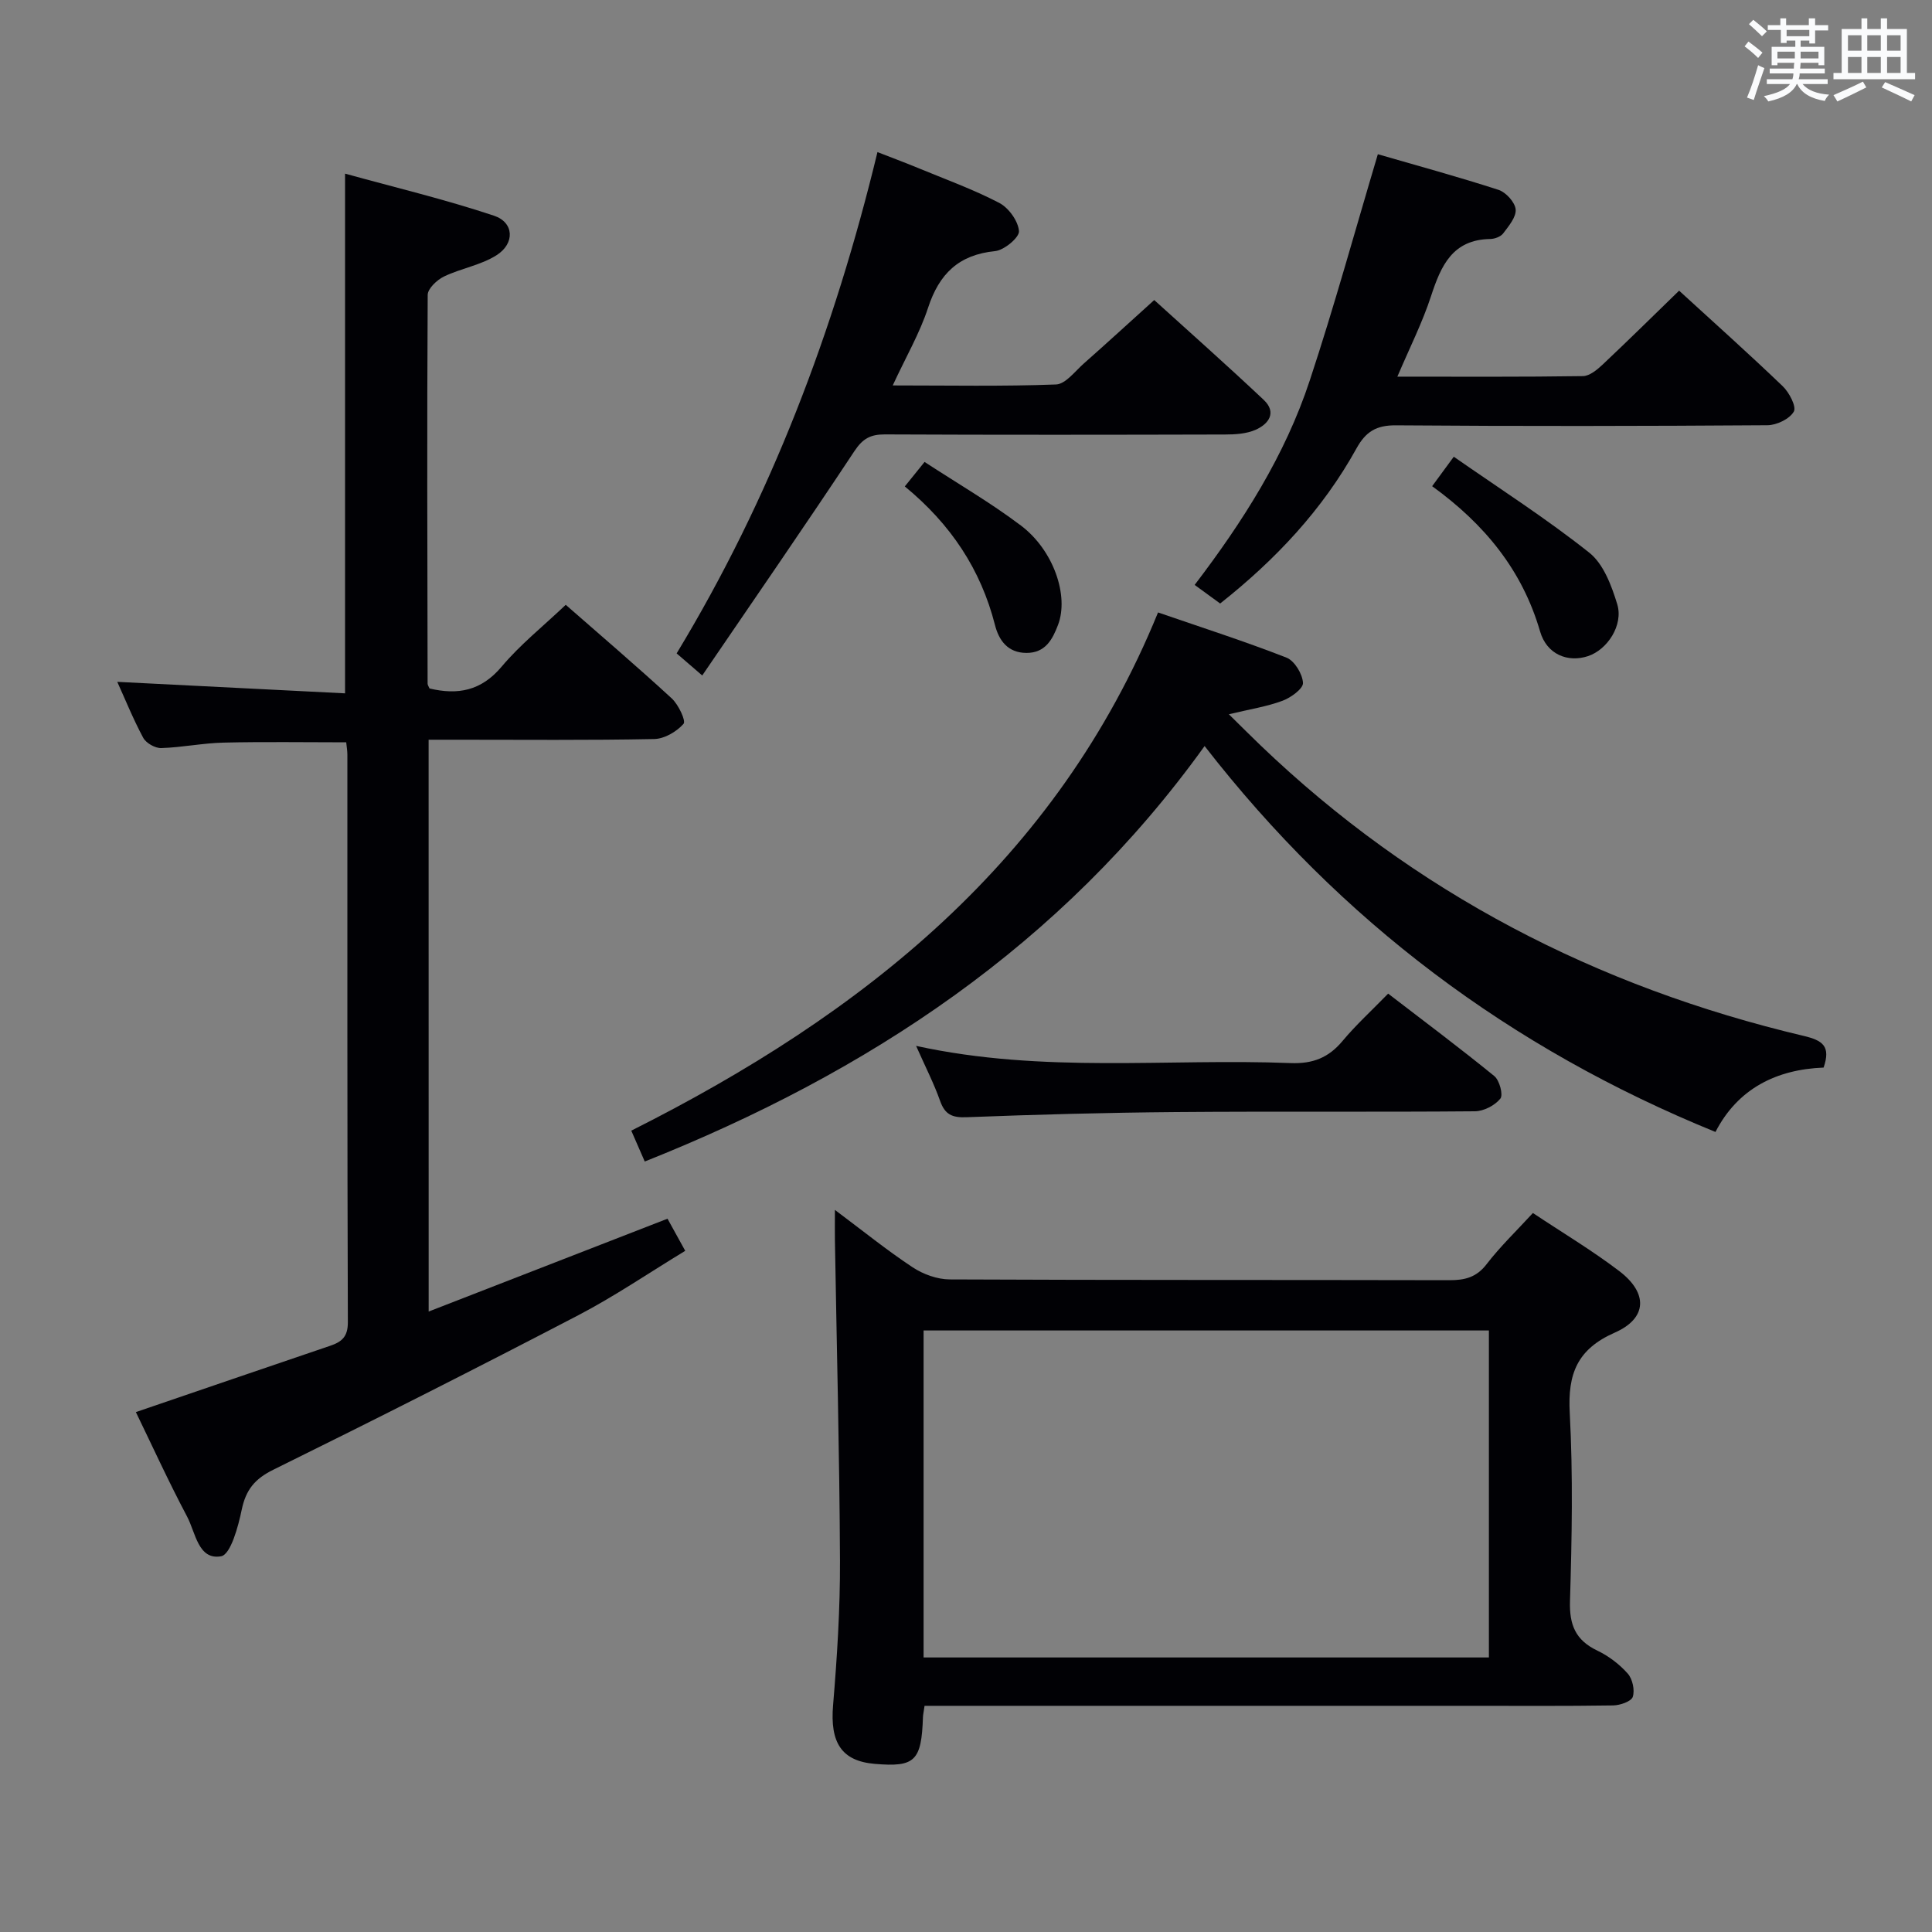 <svg enable-background="new 0 0 400 400" viewBox="0 0 400 400" xmlns="http://www.w3.org/2000/svg"><rect x="0" y="0" width="400" height="400" fill="#808080" stroke="none"/><g fill="#010105"><path d="m88.75 271.54c16.84-6.55 32.9-12.79 49.45-19.22.97 1.75 2.14 3.88 3.67 6.65-7.44 4.51-14.56 9.38-22.15 13.34-20.92 10.9-41.97 21.55-63.13 31.98-3.84 1.89-5.68 4.15-6.54 8.26-.73 3.53-2.3 9.31-4.28 9.66-4.74.84-5.28-4.92-7.03-8.21-3.87-7.31-7.31-14.85-10.61-21.64 13.62-4.65 26.9-9.21 40.2-13.72 2.4-.81 3.7-1.85 3.69-4.88-.14-39.16-.09-78.32-.1-117.49 0-.81-.14-1.62-.24-2.58-8.58 0-17-.14-25.41.06-4.3.1-8.58 1-12.89 1.13-1.26.04-3.14-1.03-3.73-2.13-2.1-3.91-3.77-8.06-5.37-11.58 15.68.79 31.37 1.58 47.16 2.38 0-36.09 0-71.16 0-107.6 10.4 2.87 20.77 5.35 30.84 8.71 4.16 1.39 4.36 5.73.54 8.17-3.24 2.07-7.37 2.72-10.9 4.42-1.45.7-3.36 2.5-3.37 3.8-.16 26.83-.07 53.66-.02 80.48 0 .3.23.61.4 1.01 5.83 1.39 10.7.52 14.94-4.53 3.83-4.56 8.58-8.34 13.26-12.79 7.05 6.18 14.62 12.64 21.94 19.37 1.39 1.28 2.99 4.66 2.45 5.27-1.42 1.62-3.96 3.11-6.08 3.15-13.66.27-27.33.14-40.99.14-1.79 0-3.58 0-5.71 0 .01 39.42.01 78.32.01 118.39z"/><path d="m191.42 353.17c-.19 1.33-.31 1.82-.33 2.32-.31 9.12-1.64 10.41-9.99 9.7-6.89-.59-9.27-4.41-8.62-12.15.83-9.94 1.47-19.93 1.43-29.89-.1-22.13-.68-44.26-1.05-66.39-.03-1.77 0-3.55 0-6.26 5.75 4.3 10.75 8.35 16.09 11.88 2.18 1.44 5.09 2.5 7.68 2.51 34.48.16 68.96.08 103.44.16 3.21.01 5.62-.58 7.72-3.32 2.81-3.66 6.19-6.89 9.58-10.59 6.11 4.07 12.24 7.73 17.89 12.03 5.97 4.55 5.8 9.76-.93 12.73-7.81 3.44-9.77 8.56-9.33 16.62.69 12.95.44 25.98.05 38.96-.15 4.96 1.16 8.11 5.66 10.26 2.34 1.12 4.57 2.81 6.29 4.75 1 1.12 1.5 3.43 1.05 4.82-.31.96-2.64 1.76-4.08 1.78-9.83.15-19.65.08-29.48.08-35.65 0-71.29 0-106.94 0-1.96 0-3.92 0-6.13 0zm-.2-10.01h117.04c0-22.84 0-45.25 0-67.7-39.19 0-78.04 0-117.04 0z"/><path d="m249.4 154.46c-29.66 41.27-69.65 67.59-115.91 86.02-.98-2.24-1.82-4.16-2.79-6.39 47.98-24.1 88.09-55.87 109.06-107.29 9.16 3.16 17.99 5.99 26.6 9.36 1.66.65 3.31 3.38 3.41 5.23.06 1.19-2.52 3.06-4.25 3.7-3.22 1.2-6.68 1.73-11.1 2.79 2.48 2.44 4.48 4.44 6.52 6.4 31.87 30.56 69.7 50.07 112.48 60.19 3.97.94 5.65 2.13 4.14 6.56-9.74.38-17.76 4.33-22.39 13.33-42.51-17.31-77.61-43.64-105.77-79.9z"/><path d="m145.39 139.85c-2.31-1.99-3.68-3.17-5.3-4.57 19.47-32.15 32.62-66.77 41.58-103.79 2.89 1.13 5.61 2.14 8.28 3.24 5.68 2.35 11.49 4.45 16.92 7.27 1.96 1.02 3.93 3.75 4.1 5.85.1 1.3-3.06 3.95-4.94 4.14-7.54.75-11.58 4.7-13.88 11.72-1.73 5.29-4.6 10.21-7.32 16.09 11.71 0 22.77.22 33.81-.2 1.97-.08 3.92-2.72 5.74-4.33 4.73-4.18 9.38-8.44 14.59-13.15 7.04 6.39 14.97 13.41 22.67 20.67 2.77 2.62 1.02 5.02-1.72 6.21-1.89.82-4.19.96-6.31.96-23.47.06-46.95.09-70.42-.02-2.97-.01-4.58.87-6.3 3.47-10.26 15.5-20.83 30.79-31.5 46.44z"/><path d="m285.27 31.93c7.89 2.29 16.5 4.63 24.99 7.38 1.53.5 3.41 2.57 3.54 4.05.14 1.58-1.44 3.45-2.58 4.96-.51.68-1.74 1.14-2.66 1.16-7.85.12-10.22 5.54-12.28 11.83-1.79 5.48-4.42 10.68-6.97 16.67 13.26 0 25.84.08 38.42-.11 1.37-.02 2.93-1.31 4.06-2.37 5.31-5 10.51-10.13 15.85-15.32 7.07 6.47 14.38 13 21.45 19.78 1.35 1.29 2.89 4.25 2.3 5.26-.89 1.53-3.55 2.81-5.47 2.82-25.64.18-51.27.22-76.91.02-4.07-.03-6.24 1.3-8.16 4.77-7.01 12.68-16.76 23.05-28.23 32.12-1.58-1.15-3.15-2.3-5.28-3.85 9.96-13.07 18.72-26.8 23.84-42.35 5.07-15.33 9.35-30.94 14.09-46.82z"/><path d="m189.67 216.54c26.36 5.76 52.03 2.55 77.54 3.56 4.6.18 7.87-1.12 10.76-4.59 2.76-3.31 5.98-6.24 9.43-9.79 7.46 5.73 14.84 11.25 21.98 17.07 1.08.88 1.88 3.89 1.25 4.67-1.13 1.41-3.43 2.6-5.25 2.62-20.63.18-41.27-.01-61.9.16-14.46.12-28.92.51-43.37 1.07-3.01.12-4.48-.57-5.48-3.4-1.27-3.59-3.02-6.99-4.96-11.37z"/><path d="m296.51 100.66c1.53-2.09 2.59-3.52 4.48-6.1 9.61 6.69 19.2 12.83 28.07 19.88 2.93 2.33 4.6 6.82 5.77 10.65 1.32 4.34-2.05 9.44-6.07 10.76-4.09 1.35-8.5-.29-9.9-5.11-3.69-12.71-11.49-22.21-22.35-30.08z"/><path d="m187.33 100.71c1.52-1.88 2.64-3.28 4.09-5.07 6.78 4.43 13.64 8.41 19.94 13.16 6.78 5.11 9.98 14.55 7.7 20.56-1.14 3-2.61 5.83-6.54 5.82-3.89-.01-5.72-2.62-6.52-5.78-2.94-11.5-9.13-20.85-18.67-28.69z"/></g><path d="m361.2 9.6.8-1c.9.7 1.9 1.4 2.9 2.3l-.9 1.1c-1-1-2-1.8-2.8-2.4zm.5 10.6c.9-2.1 1.6-4.3 2.3-6.7.4.2.8.4 1.3.6-.7 2.1-1.5 4.3-2.2 6.6zm.4-15.2.9-.9c1 .8 2 1.6 2.8 2.4l-1 1c-.9-.9-1.8-1.7-2.7-2.5zm12.5-1.2h1.2v1.4h2.7v1.1h-2.7v2.7h-1.2v-.6h-1.8v1.3h4.9v3.8h-1.2v-.5h-3.7c0 .4-.1.9-.1 1.2h5.1v1h-5.2c0 .5-.1.9-.2 1.2h6v1h-5.2c1.1 1.3 2.9 2 5.5 2.2-.4.4-.7.8-.9 1.3-2.9-.5-4.8-1.6-5.7-3.5h-.1c-.8 1.7-2.7 2.9-5.9 3.6-.2-.4-.6-.8-.9-1.1 2.8-.6 4.6-1.4 5.4-2.5h-4.8v-1h5.3c.1-.3.2-.7.2-1.2h-4.9v-1h5c0-.4 0-.8.1-1.2h-3.5v.5h-1.2v-3.8h4.9v-1.3h-1.8v.5h-1.2v-2.7h-2.7v-1h2.6v-1.4h1.2v1.4h4.7v-1.4zm-6.6 8.3h3.6c0-.4 0-.9 0-1.4h-3.6zm1.9-4.6h4.7v-1.3h-4.7zm6.6 3.2h-3.7v1.4h3.7z" fill="#fafbfc"/><path d="m385.3 3.8h1.3v2.2h2.8v-2.2h1.3v2.2h4.1v9.1h1.7v1.3h-16.9v-1.3h1.7v-9.1h4.1v-2.2zm.4 13.1.7 1.2c-1.8.9-3.8 1.9-6 2.9-.2-.4-.5-.8-.8-1.3 2.3-1 4.3-1.9 6.1-2.8zm-3.1-6.4h2.8v-3.2h-2.8zm0 4.6h2.8v-3.3h-2.8zm4-4.6h2.8v-3.2h-2.8zm0 4.6h2.8v-3.3h-2.8zm3.7 1.9c2.1.9 4.1 1.8 6.1 2.7l-.7 1.3c-2.2-1.1-4.2-2-6.1-2.9zm3.2-9.7h-2.8v3.2h2.8zm-2.8 7.8h2.8v-3.3h-2.8z" fill="#fafbfc"/></svg>